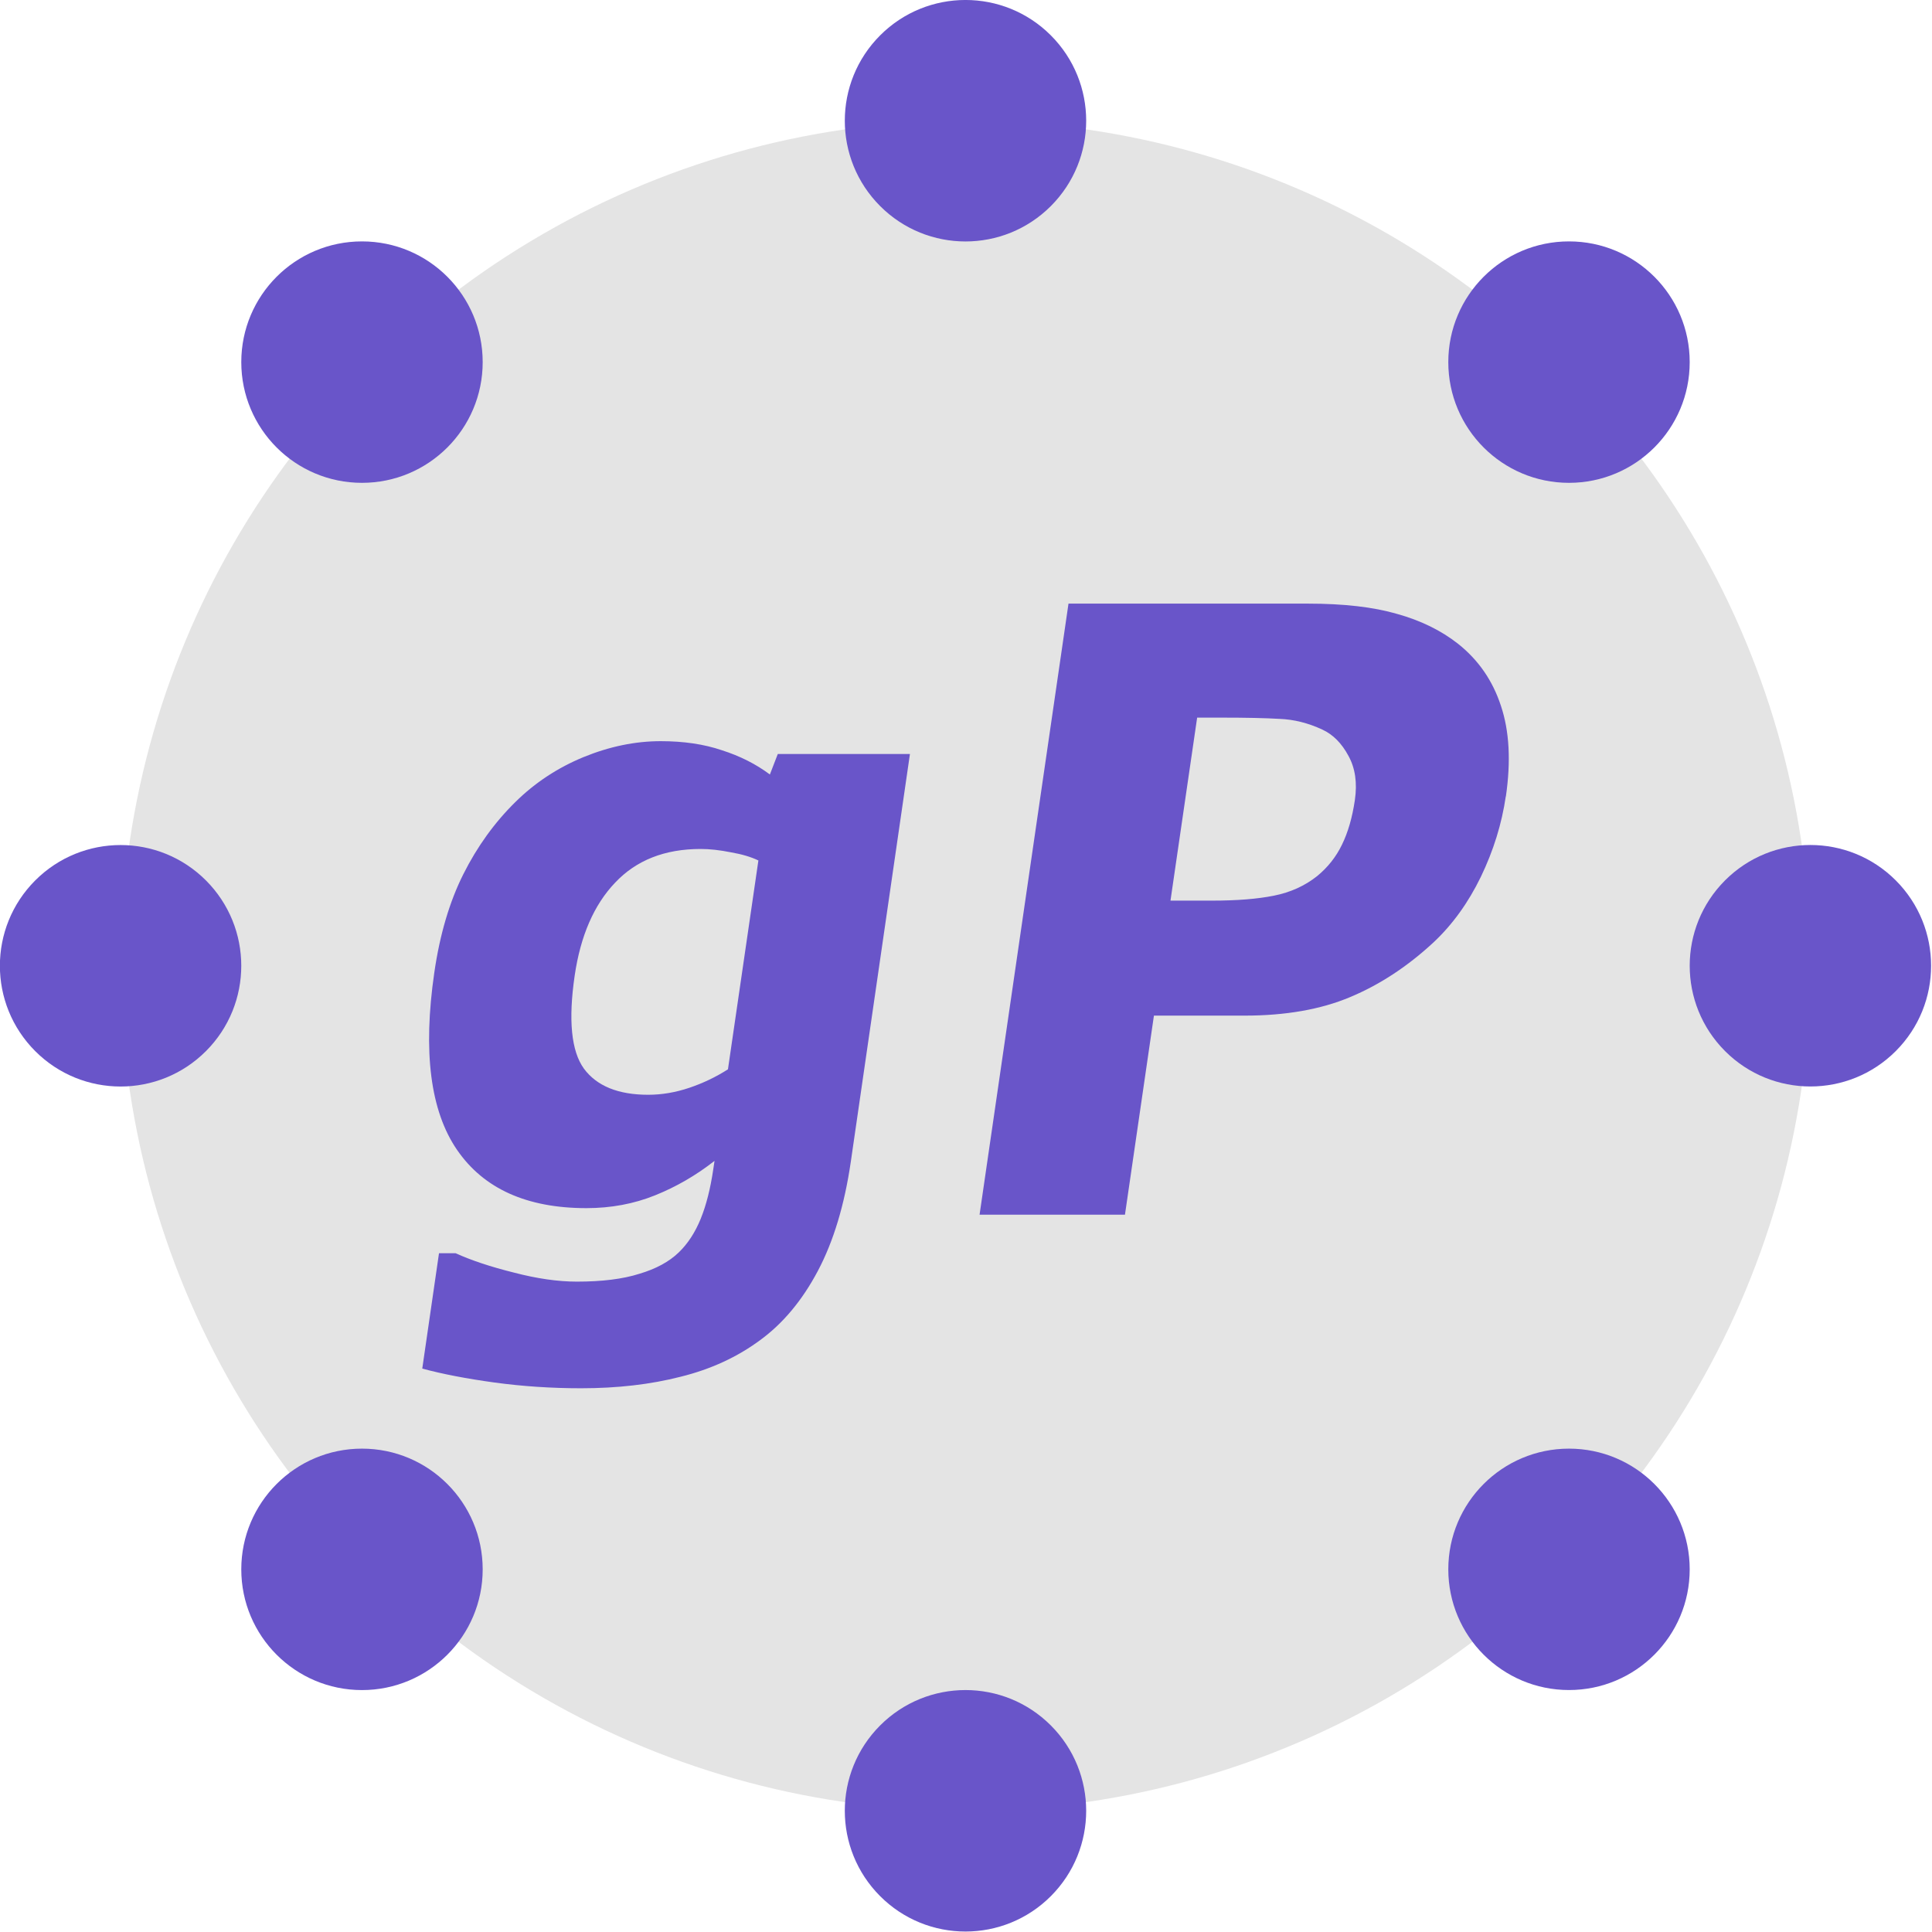 <svg width="16" height="16" version="1.1" xmlns="http://www.w3.org/2000/svg">
 <g transform="matrix(.476 0 0 .465 -1.429 -1.395)">
  <g transform="matrix(1.6,0,0,1.6,2.2,2.2)">
   <ellipse cx="11" cy="11.25" rx="9.188" ry="9.406" style="fill:#e4e4e4"/>
   <path d="m9.753 13.431q-0.103 0.722-0.358 1.215-0.255 0.493-0.629 0.772-0.374 0.283-0.865 0.407-0.488 0.128-1.081 0.128-0.482 0-0.942-0.064-0.456-0.064-0.785-0.155l0.182-1.284h0.181q0.255 0.119 0.632 0.215 0.377 0.101 0.686 0.101 0.412 0 0.679-0.087 0.271-0.082 0.429-0.238 0.148-0.146 0.239-0.375 0.09-0.228 0.136-0.548l0.014-0.096q-0.302 0.242-0.648 0.384-0.345 0.142-0.745 0.142-0.972 0-1.407-0.649-0.435-0.649-0.247-1.973 0.09-0.635 0.316-1.096 0.226-0.461 0.567-0.804 0.317-0.32 0.738-0.498 0.425-0.178 0.841-0.178 0.375 0 0.665 0.101 0.295 0.096 0.522 0.27l0.086-0.228h1.437zm-1.336-1.028 0.331-2.325q-0.119-0.059-0.3-0.091-0.18-0.037-0.328-0.037-0.585 0-0.93 0.375-0.345 0.37-0.44 1.037-0.105 0.74 0.1 1.032 0.21 0.292 0.7 0.292 0.222 0 0.448-0.078 0.225-0.078 0.42-0.206zm8.458-3.038q-0.065 0.457-0.271 0.895-0.206 0.434-0.516 0.731-0.424 0.402-0.906 0.608-0.478 0.206-1.149 0.206h-0.984l-0.315 2.216h-1.581l0.967-6.802h2.603q0.585 0 0.968 0.114 0.388 0.11 0.665 0.333 0.332 0.27 0.466 0.69 0.138 0.42 0.054 1.01zm-1.641 0.041q0.041-0.288-0.07-0.493-0.11-0.21-0.284-0.292-0.231-0.11-0.465-0.119-0.233-0.014-0.624-0.014h-0.272l-0.29 2.037h0.453q0.404 0 0.671-0.055 0.271-0.055 0.472-0.219 0.173-0.146 0.268-0.347 0.099-0.206 0.141-0.498z" style="fill:#6955c9"/>
  </g>
  <g transform="matrix(.8 0 0 .8 .6 .6)">
   <path d="m13.5 11.062c0 1.484-1.175 2.687-2.625 2.687-1.45 0-2.625-1.203-2.625-2.688 0-1.484 1.175-2.687 2.625-2.687 1.45-3.3e-6 2.625 1.203 2.625 2.688z" style="fill:#6955c9"/>
   <path d="m39.75 11.062c0 1.484-1.175 2.687-2.625 2.687-1.45 0-2.625-1.203-2.625-2.688 0-1.484 1.175-2.687 2.625-2.687 1.45-3.4e-6 2.625 1.203 2.625 2.688z" style="fill:#6955c9"/>
   <path d="m34.5 37.937c0-1.484 1.175-2.687 2.625-2.687 1.45 0 2.625 1.203 2.625 2.687 0 1.484-1.175 2.687-2.625 2.687-1.45 3e-6 -2.625-1.203-2.625-2.688z" style="fill:#6955c9"/>
   <path d="m8.25 37.937c0-1.484 1.175-2.687 2.625-2.687 1.45 2e-6 2.625 1.203 2.625 2.688 0 1.484-1.175 2.687-2.625 2.687-1.45 2e-6 -2.625-1.203-2.625-2.688z" style="fill:#6955c9"/>
   <path d="m7.481 22.6c1.025 1.05 1.025 2.751 0 3.801-1.025 1.05-2.687 1.05-3.712 0-1.025-1.05-1.025-2.751 0-3.801 1.025-1.05 2.687-1.05 3.712 0z" style="fill:#6955c9"/>
   <path d="m25.856 3.787c1.025 1.05 1.025 2.751 0 3.801-1.025 1.05-2.687 1.05-3.712 0-1.025-1.05-1.025-2.751 0-3.801 1.025-1.05 2.687-1.05 3.712 0z" style="fill:#6955c9"/>
   <path d="m40.519 26.4c-1.025-1.05-1.025-2.751 0-3.801 1.025-1.05 2.687-1.05 3.712 0 1.025 1.05 1.025 2.751 0 3.801-1.025 1.05-2.687 1.05-3.712 0z" style="fill:#6955c9"/>
   <path d="m22.144 45.213c-1.025-1.05-1.025-2.751 0-3.801 1.025-1.05 2.687-1.05 3.712 0 1.025 1.05 1.025 2.751 0 3.801-1.025 1.05-2.687 1.05-3.712 0z" style="fill:#6955c9"/>
  </g>
 </g>
</svg>
